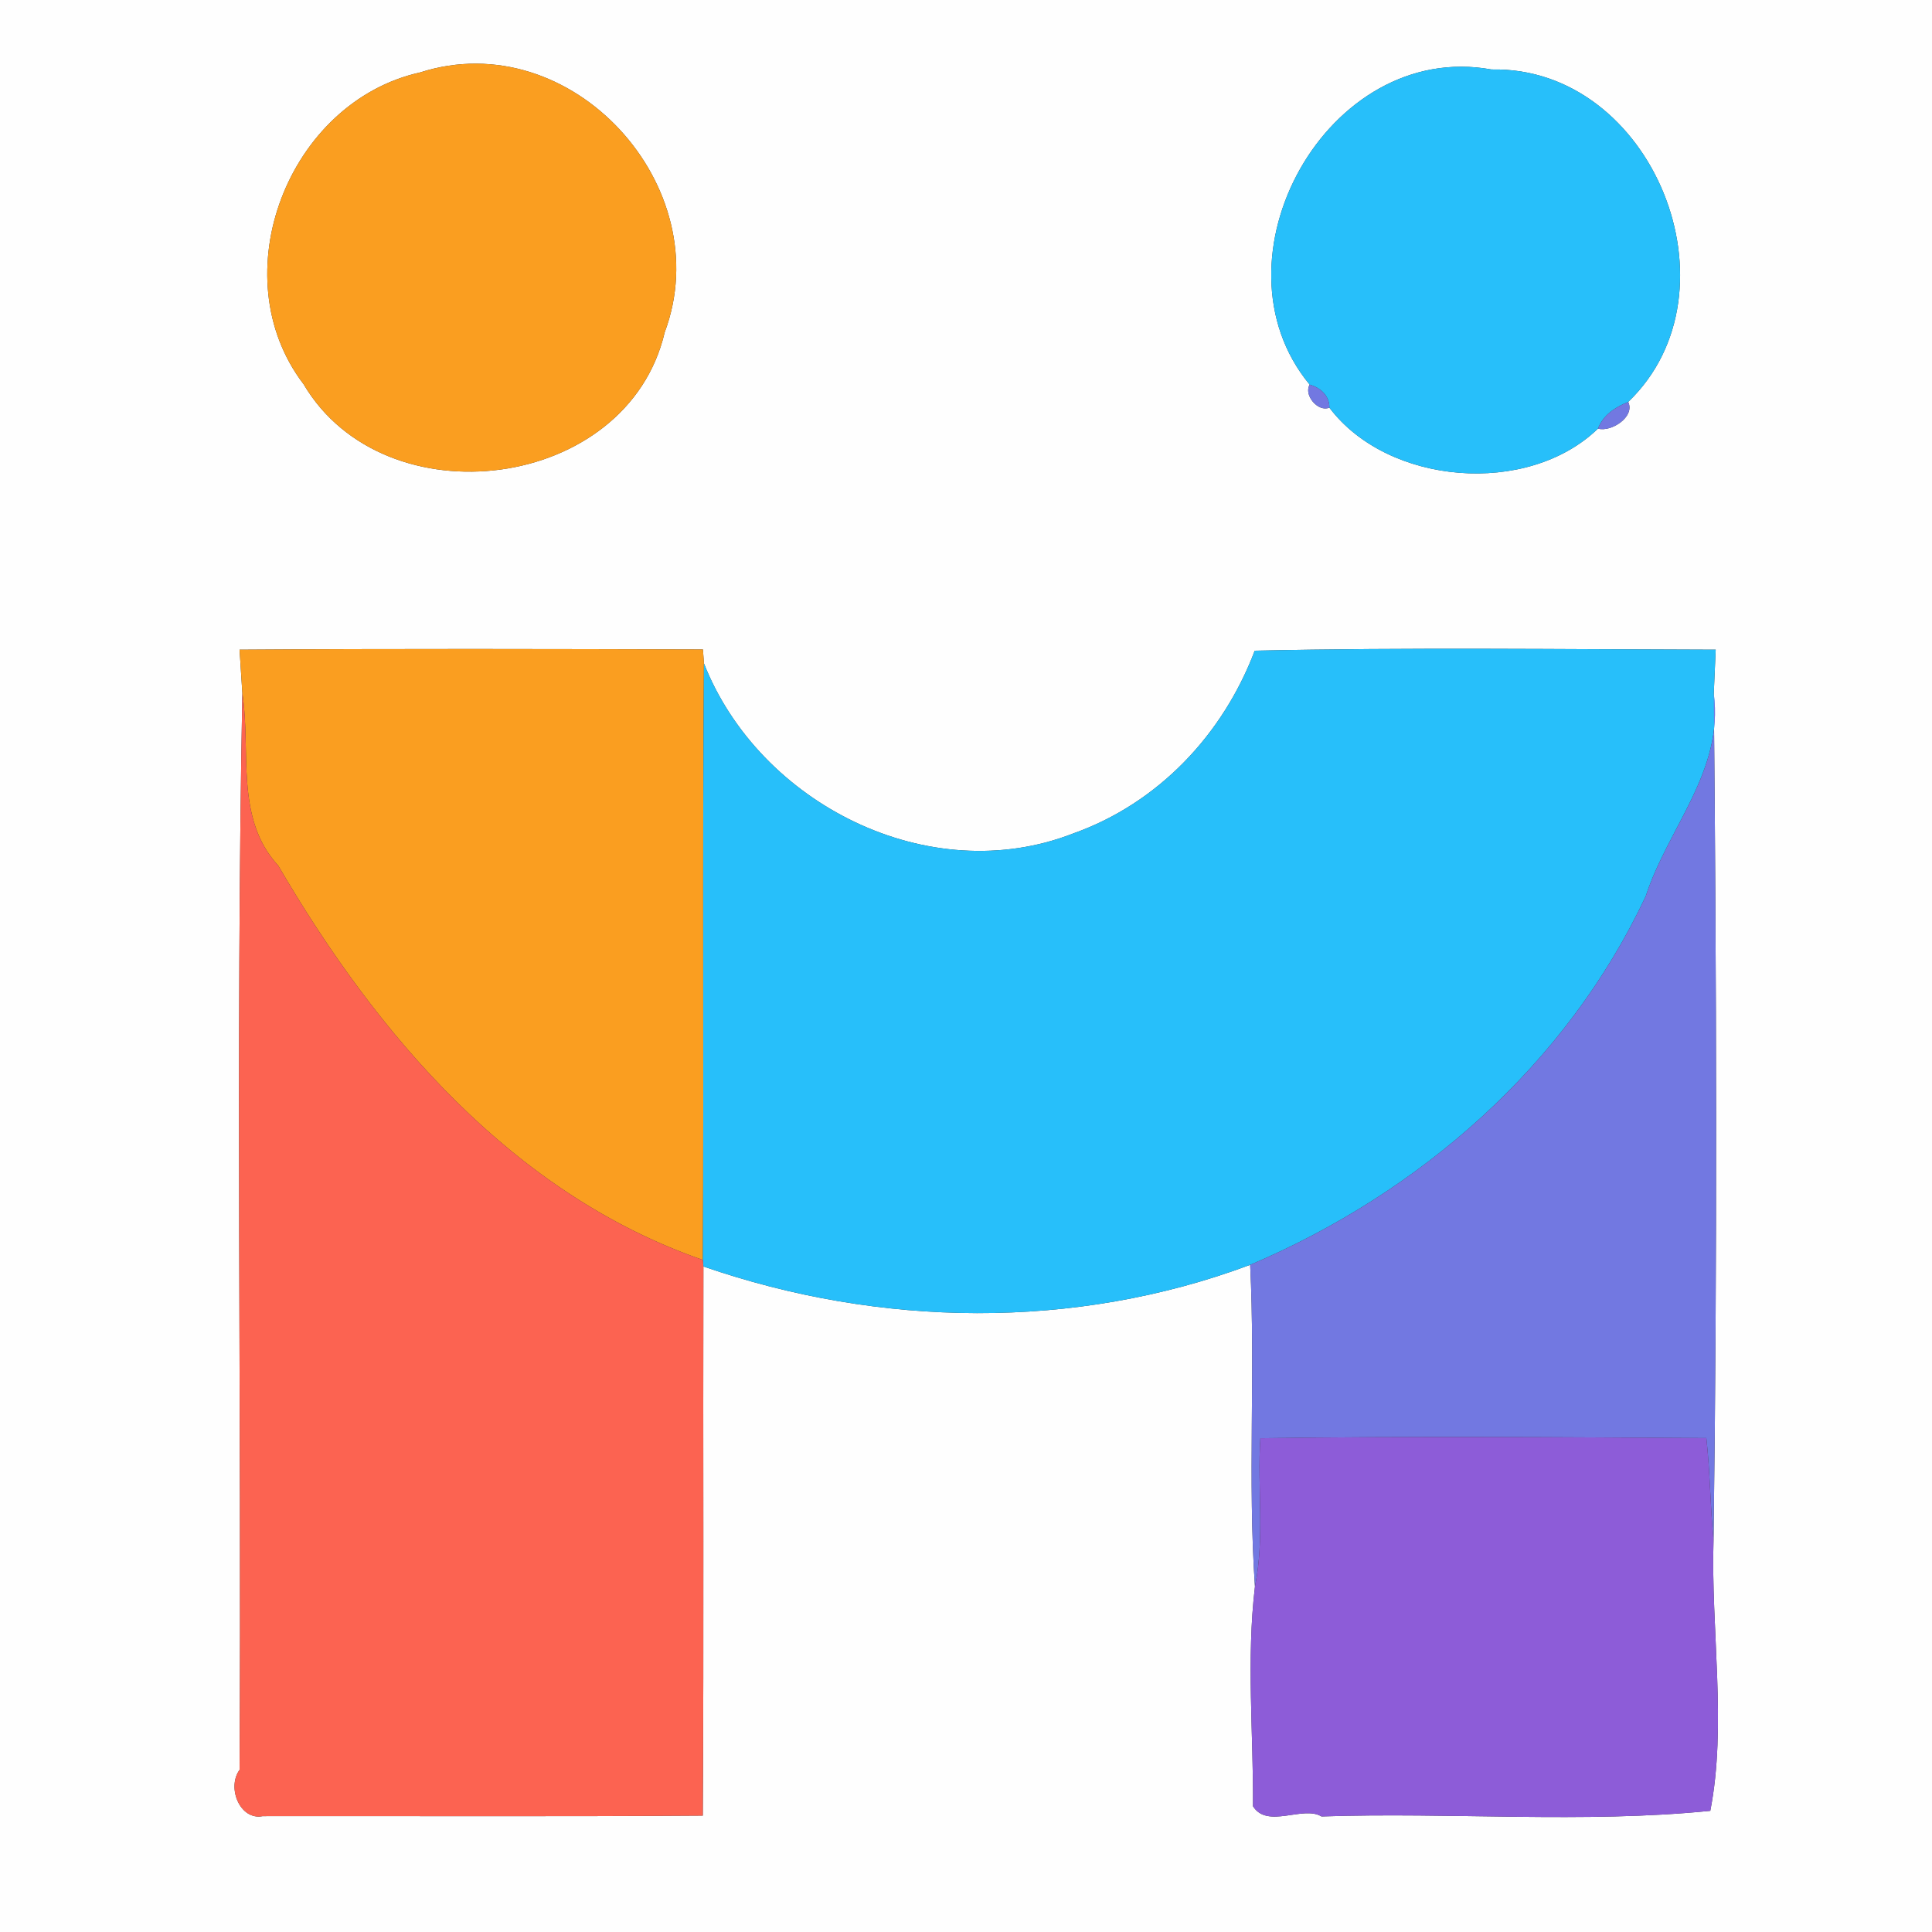 <?xml version="1.0" encoding="UTF-8" ?>
<!DOCTYPE svg PUBLIC "-//W3C//DTD SVG 1.1//EN" "http://www.w3.org/Graphics/SVG/1.1/DTD/svg11.dtd">
<svg width="250pt" height="250pt" viewBox="0 0 250 250" version="1.1" xmlns="http://www.w3.org/2000/svg">
<rect x="0" y="0" width="250" height="250" fill="#333333" stroke="none"/>
<g id="#fefefeff">
<path fill="#fefefe" opacity="1.00" d=" M 0.00 0.00 L 250.00 0.00 L 250.00 250.00 L 0.00 250.00 L 0.00 0.00 M 54.37 9.37 C 37.31 13.17 28.55 35.63 39.28 49.71 C 49.79 67.52 81.19 63.60 86.01 43.01 C 93.08 24.12 73.94 3.09 54.37 9.37 M 169.47 49.77 C 168.66 51.13 170.57 53.37 172.02 52.75 C 179.59 62.79 197.67 64.28 206.78 55.46 C 208.45 55.95 211.61 53.96 210.69 52.01 C 225.62 37.67 213.86 8.56 192.99 8.99 C 171.76 5.12 156.06 33.56 169.47 49.77 M 31.00 84.07 C 31.09 85.47 31.27 88.29 31.36 89.69 C 30.48 136.10 31.27 182.58 31.00 229.01 C 29.31 231.36 31.09 235.59 33.99 235.01 C 52.97 234.98 71.96 235.08 90.94 234.94 C 91.09 211.25 90.96 187.56 91.02 163.88 C 113.79 171.77 139.08 172.16 161.77 163.67 C 162.46 177.54 161.44 191.45 162.39 205.31 C 161.27 214.71 162.20 224.28 162.14 233.73 C 163.99 236.69 168.63 233.59 171.00 235.05 C 187.69 234.48 204.98 235.97 221.31 234.32 C 223.48 223.27 221.37 210.73 221.73 199.26 C 222.23 162.77 222.11 126.25 221.76 89.75 C 221.82 88.33 221.95 85.49 222.01 84.07 C 202.12 84.03 182.23 83.76 162.36 84.20 C 158.27 95.02 149.90 103.93 138.87 107.85 C 120.22 115.13 98.25 104.02 91.09 85.84 C 91.06 85.39 90.99 84.49 90.96 84.04 C 70.98 83.98 50.99 83.93 31.00 84.07 Z" />
</g>
<g id="#fa9e20ff">
<path fill="#fa9e20" opacity="1.00" d=" M 54.37 9.37 C 73.94 3.09 93.08 24.12 86.01 43.01 C 81.19 63.60 49.79 67.52 39.28 49.71 C 28.55 35.63 37.31 13.17 54.37 9.37 Z" />
<path fill="#fa9e20" opacity="1.00" d=" M 31.00 84.07 C 50.99 83.93 70.98 83.98 90.96 84.04 C 90.99 84.49 91.06 85.39 91.09 85.84 C 90.88 111.57 91.09 137.30 90.95 163.04 C 66.35 154.51 48.75 133.88 36.00 112.01 C 30.35 105.89 32.52 97.20 31.36 89.69 C 31.27 88.29 31.09 85.47 31.00 84.07 Z" />
</g>
<g id="#27bffaff">
<path fill="#27bffa" opacity="1.00" d=" M 169.47 49.77 C 156.06 33.56 171.76 5.12 192.99 8.99 C 213.86 8.56 225.62 37.67 210.69 52.01 C 209.01 52.69 207.45 53.69 206.78 55.46 C 197.67 64.28 179.59 62.79 172.02 52.75 C 172.05 51.22 170.86 50.16 169.47 49.77 Z" />
<path fill="#27bffa" opacity="1.00" d=" M 162.36 84.20 C 182.23 83.76 202.12 84.03 222.01 84.07 C 221.95 85.49 221.82 88.33 221.76 89.75 C 223.08 99.80 215.85 107.07 212.95 115.99 C 202.70 137.81 183.76 154.32 161.77 163.67 C 139.08 172.16 113.79 171.77 91.02 163.88 L 90.95 163.04 C 91.09 137.30 90.88 111.57 91.09 85.84 C 98.25 104.02 120.22 115.13 138.87 107.85 C 149.90 103.93 158.27 95.02 162.36 84.20 Z" />
</g>
<g id="#7278e1ff">
<path fill="#7278e1" opacity="1.00" d=" M 169.47 49.77 C 170.86 50.16 172.05 51.22 172.02 52.75 C 170.57 53.37 168.66 51.13 169.47 49.77 Z" />
<path fill="#7278e1" opacity="1.00" d=" M 206.78 55.46 C 207.45 53.69 209.01 52.69 210.69 52.01 C 211.61 53.96 208.45 55.95 206.78 55.46 Z" />
<path fill="#7278e1" opacity="1.00" d=" M 212.95 115.99 C 215.85 107.07 223.08 99.80 221.76 89.75 C 222.11 126.25 222.23 162.77 221.73 199.26 C 221.29 194.87 221.29 190.46 220.80 186.09 C 201.56 185.97 182.31 185.83 163.09 186.11 C 162.67 192.49 163.68 199.00 162.39 205.31 C 161.44 191.45 162.46 177.54 161.77 163.67 C 183.76 154.32 202.70 137.81 212.95 115.99 Z" />
</g>
<g id="#fc6351ff">
<path fill="#fc6351" opacity="1.00" d=" M 31.36 89.69 C 32.52 97.20 30.35 105.89 36.00 112.01 C 48.75 133.88 66.35 154.51 90.95 163.04 L 91.02 163.88 C 90.96 187.56 91.09 211.25 90.94 234.94 C 71.96 235.08 52.97 234.98 33.99 235.01 C 31.09 235.59 29.31 231.36 31.00 229.01 C 31.27 182.58 30.48 136.10 31.36 89.69 Z" />
</g>
<g id="#8d5cd8ff">
<path fill="#8d5cd8" opacity="1.00" d=" M 163.09 186.11 C 182.31 185.83 201.56 185.97 220.80 186.09 C 221.29 190.46 221.29 194.87 221.73 199.26 C 221.37 210.73 223.48 223.27 221.31 234.32 C 204.98 235.97 187.69 234.48 171.00 235.05 C 168.63 233.59 163.99 236.69 162.14 233.73 C 162.20 224.28 161.27 214.71 162.39 205.31 C 163.68 199.00 162.67 192.49 163.09 186.11 Z" />
</g>
</svg>
